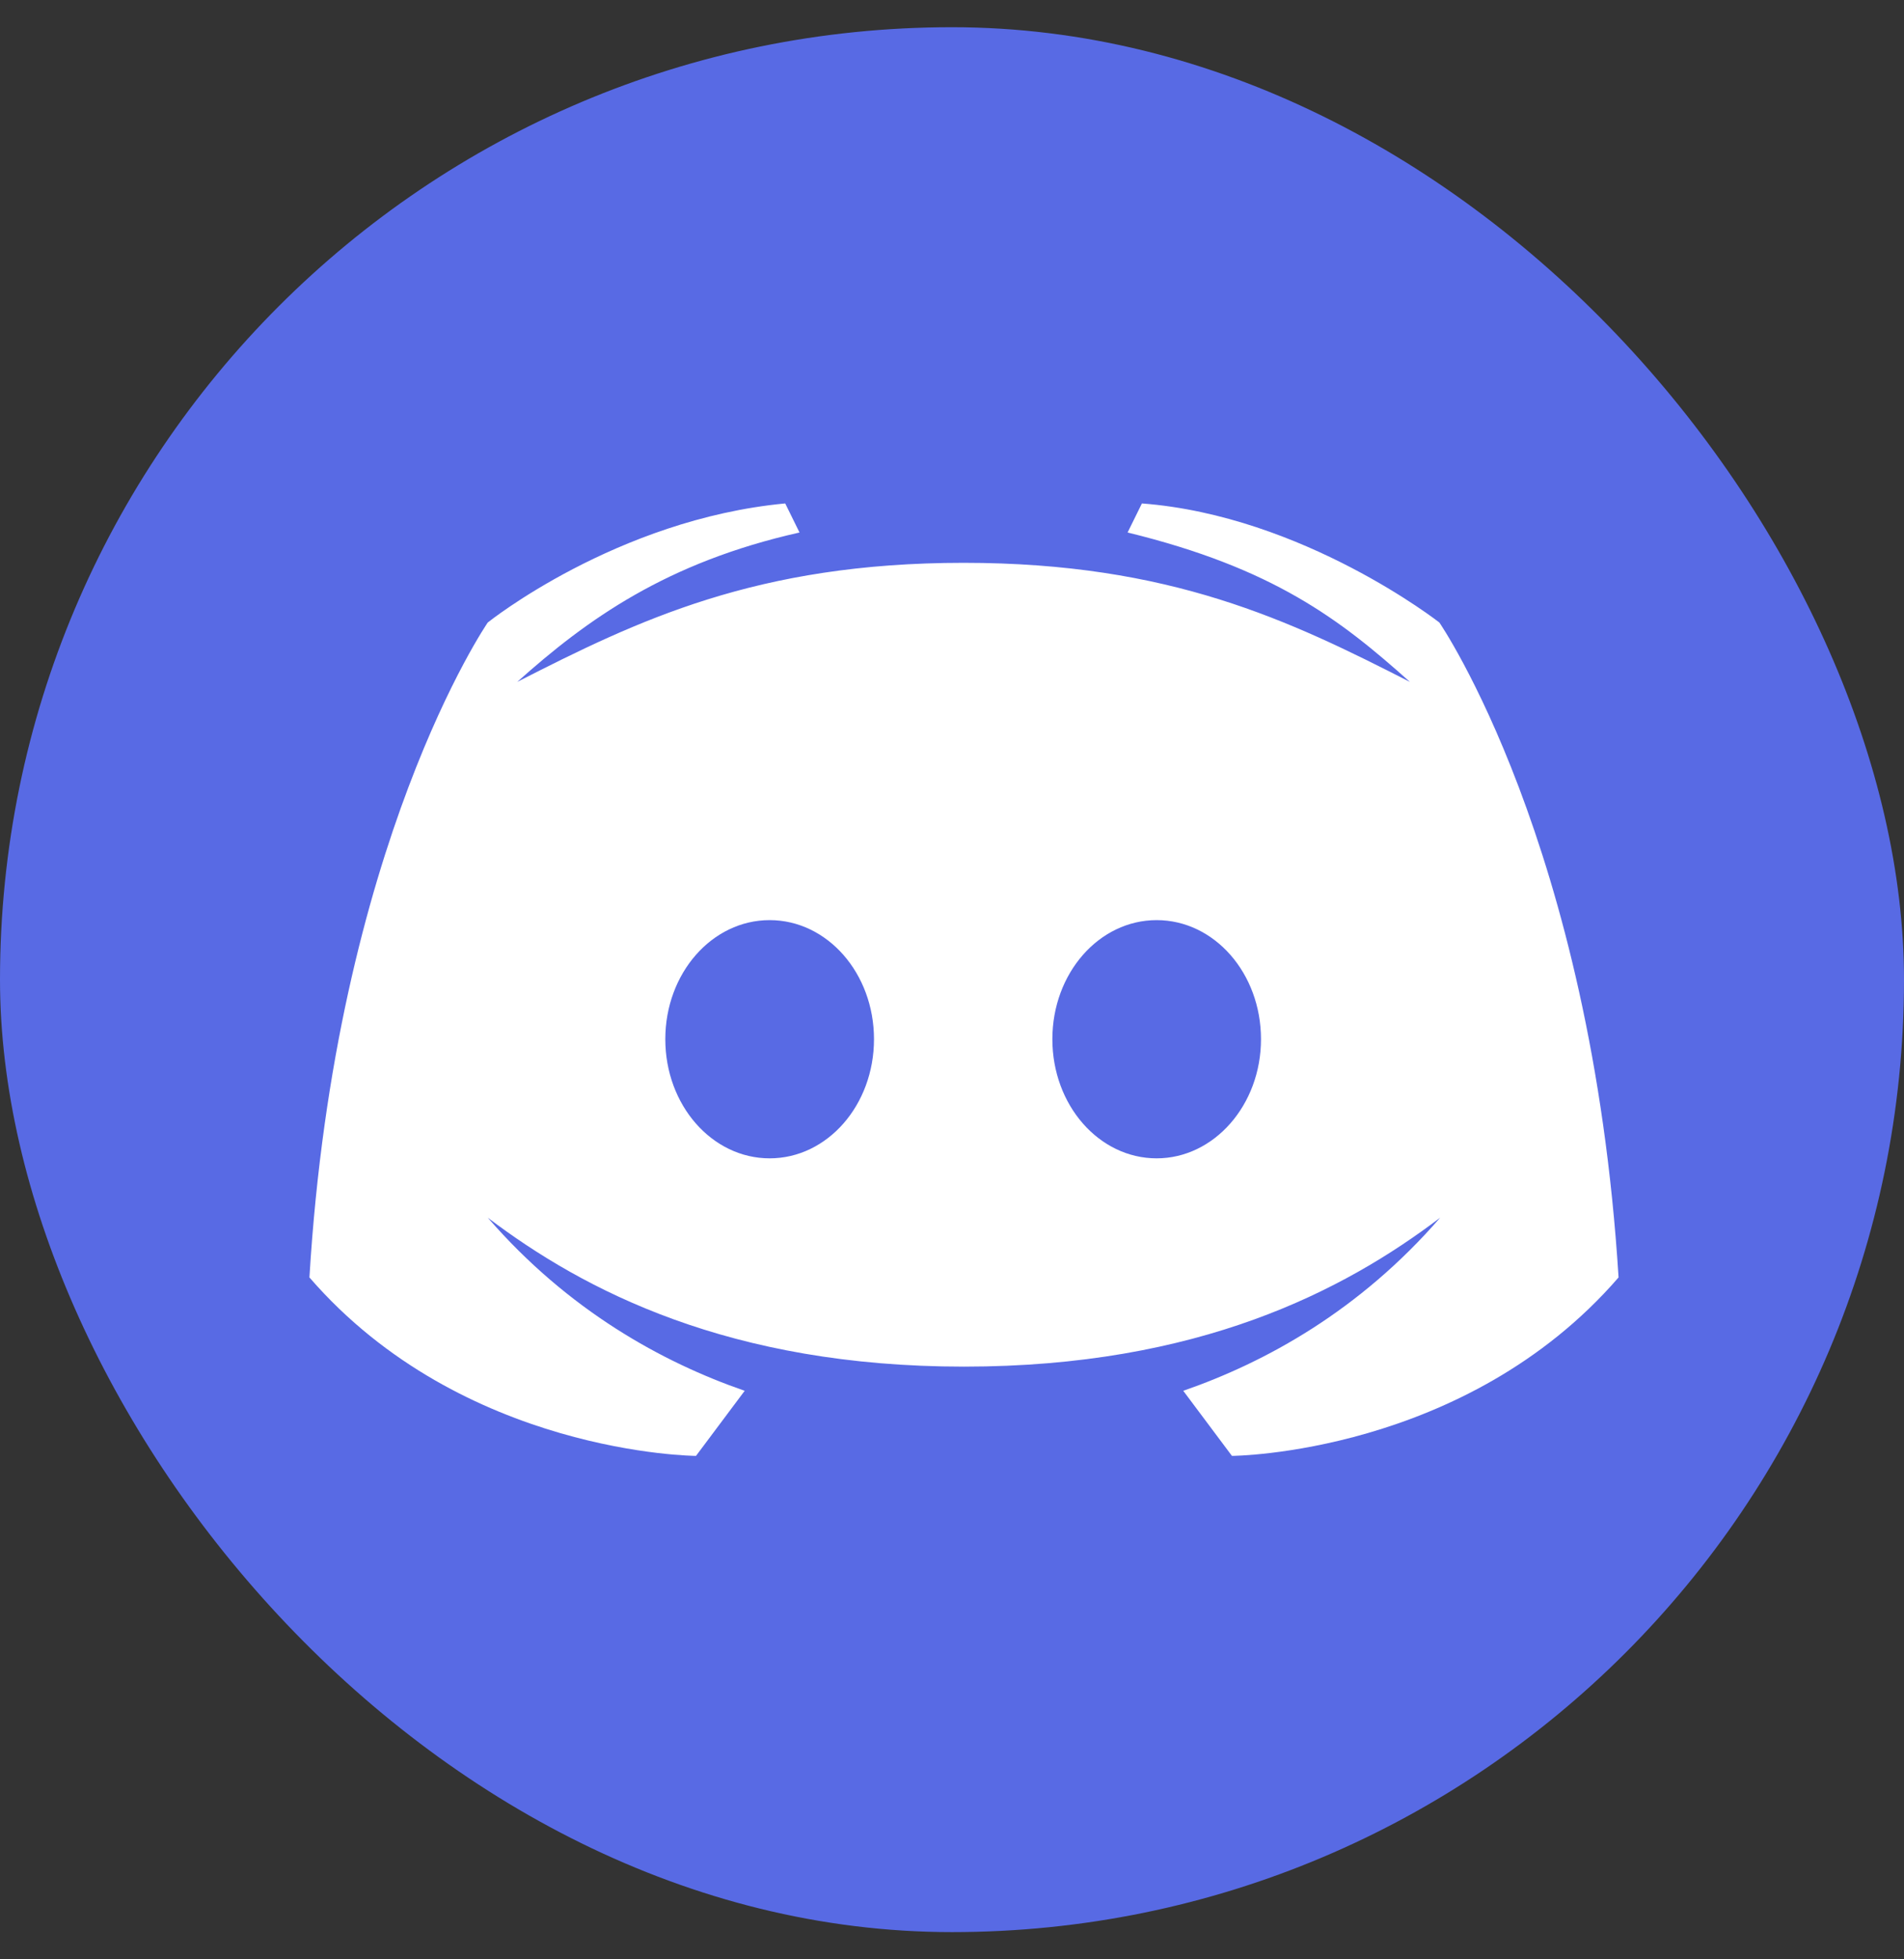 <svg width="35" height="36" viewBox="0 0 35 36" fill="none" xmlns="http://www.w3.org/2000/svg">
<rect x="0" y="0" width="35" height="36" fill="#333333" stroke="none"/>
<g>
<rect y="0.5" width="35" height="35" rx="17.5" fill="#586AE4"/>
<path d="M26.459 11.438C26.459 11.438 23.955 9.476 20.991 9.25L20.728 9.784C23.406 10.438 24.631 11.378 25.917 12.529C23.706 11.401 21.518 10.341 17.713 10.341C13.907 10.341 11.719 11.401 9.508 12.529C10.794 11.378 12.253 10.333 14.697 9.784L14.434 9.25C11.328 9.543 8.966 11.438 8.966 11.438C8.966 11.438 6.169 15.499 5.688 23.471C8.508 26.727 12.794 26.75 12.794 26.75L13.689 25.554C12.17 25.028 10.448 24.08 8.966 22.373C10.734 23.712 13.411 25.11 17.72 25.11C22.029 25.11 24.699 23.719 26.474 22.373C24.992 24.08 23.27 25.028 21.751 25.554L22.646 26.75C22.646 26.75 26.933 26.727 29.753 23.471C29.256 15.499 26.459 11.438 26.459 11.438ZM14.148 21.283C13.088 21.283 12.23 20.305 12.23 19.094C12.23 17.883 13.088 16.906 14.148 16.906C15.208 16.906 16.066 17.883 16.066 19.094C16.066 20.305 15.208 21.283 14.148 21.283ZM21.262 21.283C20.202 21.283 19.345 20.305 19.345 19.094C19.345 17.883 20.202 16.906 21.262 16.906C22.323 16.906 23.18 17.883 23.18 19.094C23.18 20.305 22.315 21.283 21.262 21.283Z" fill="white"/>
</g>
</svg>
